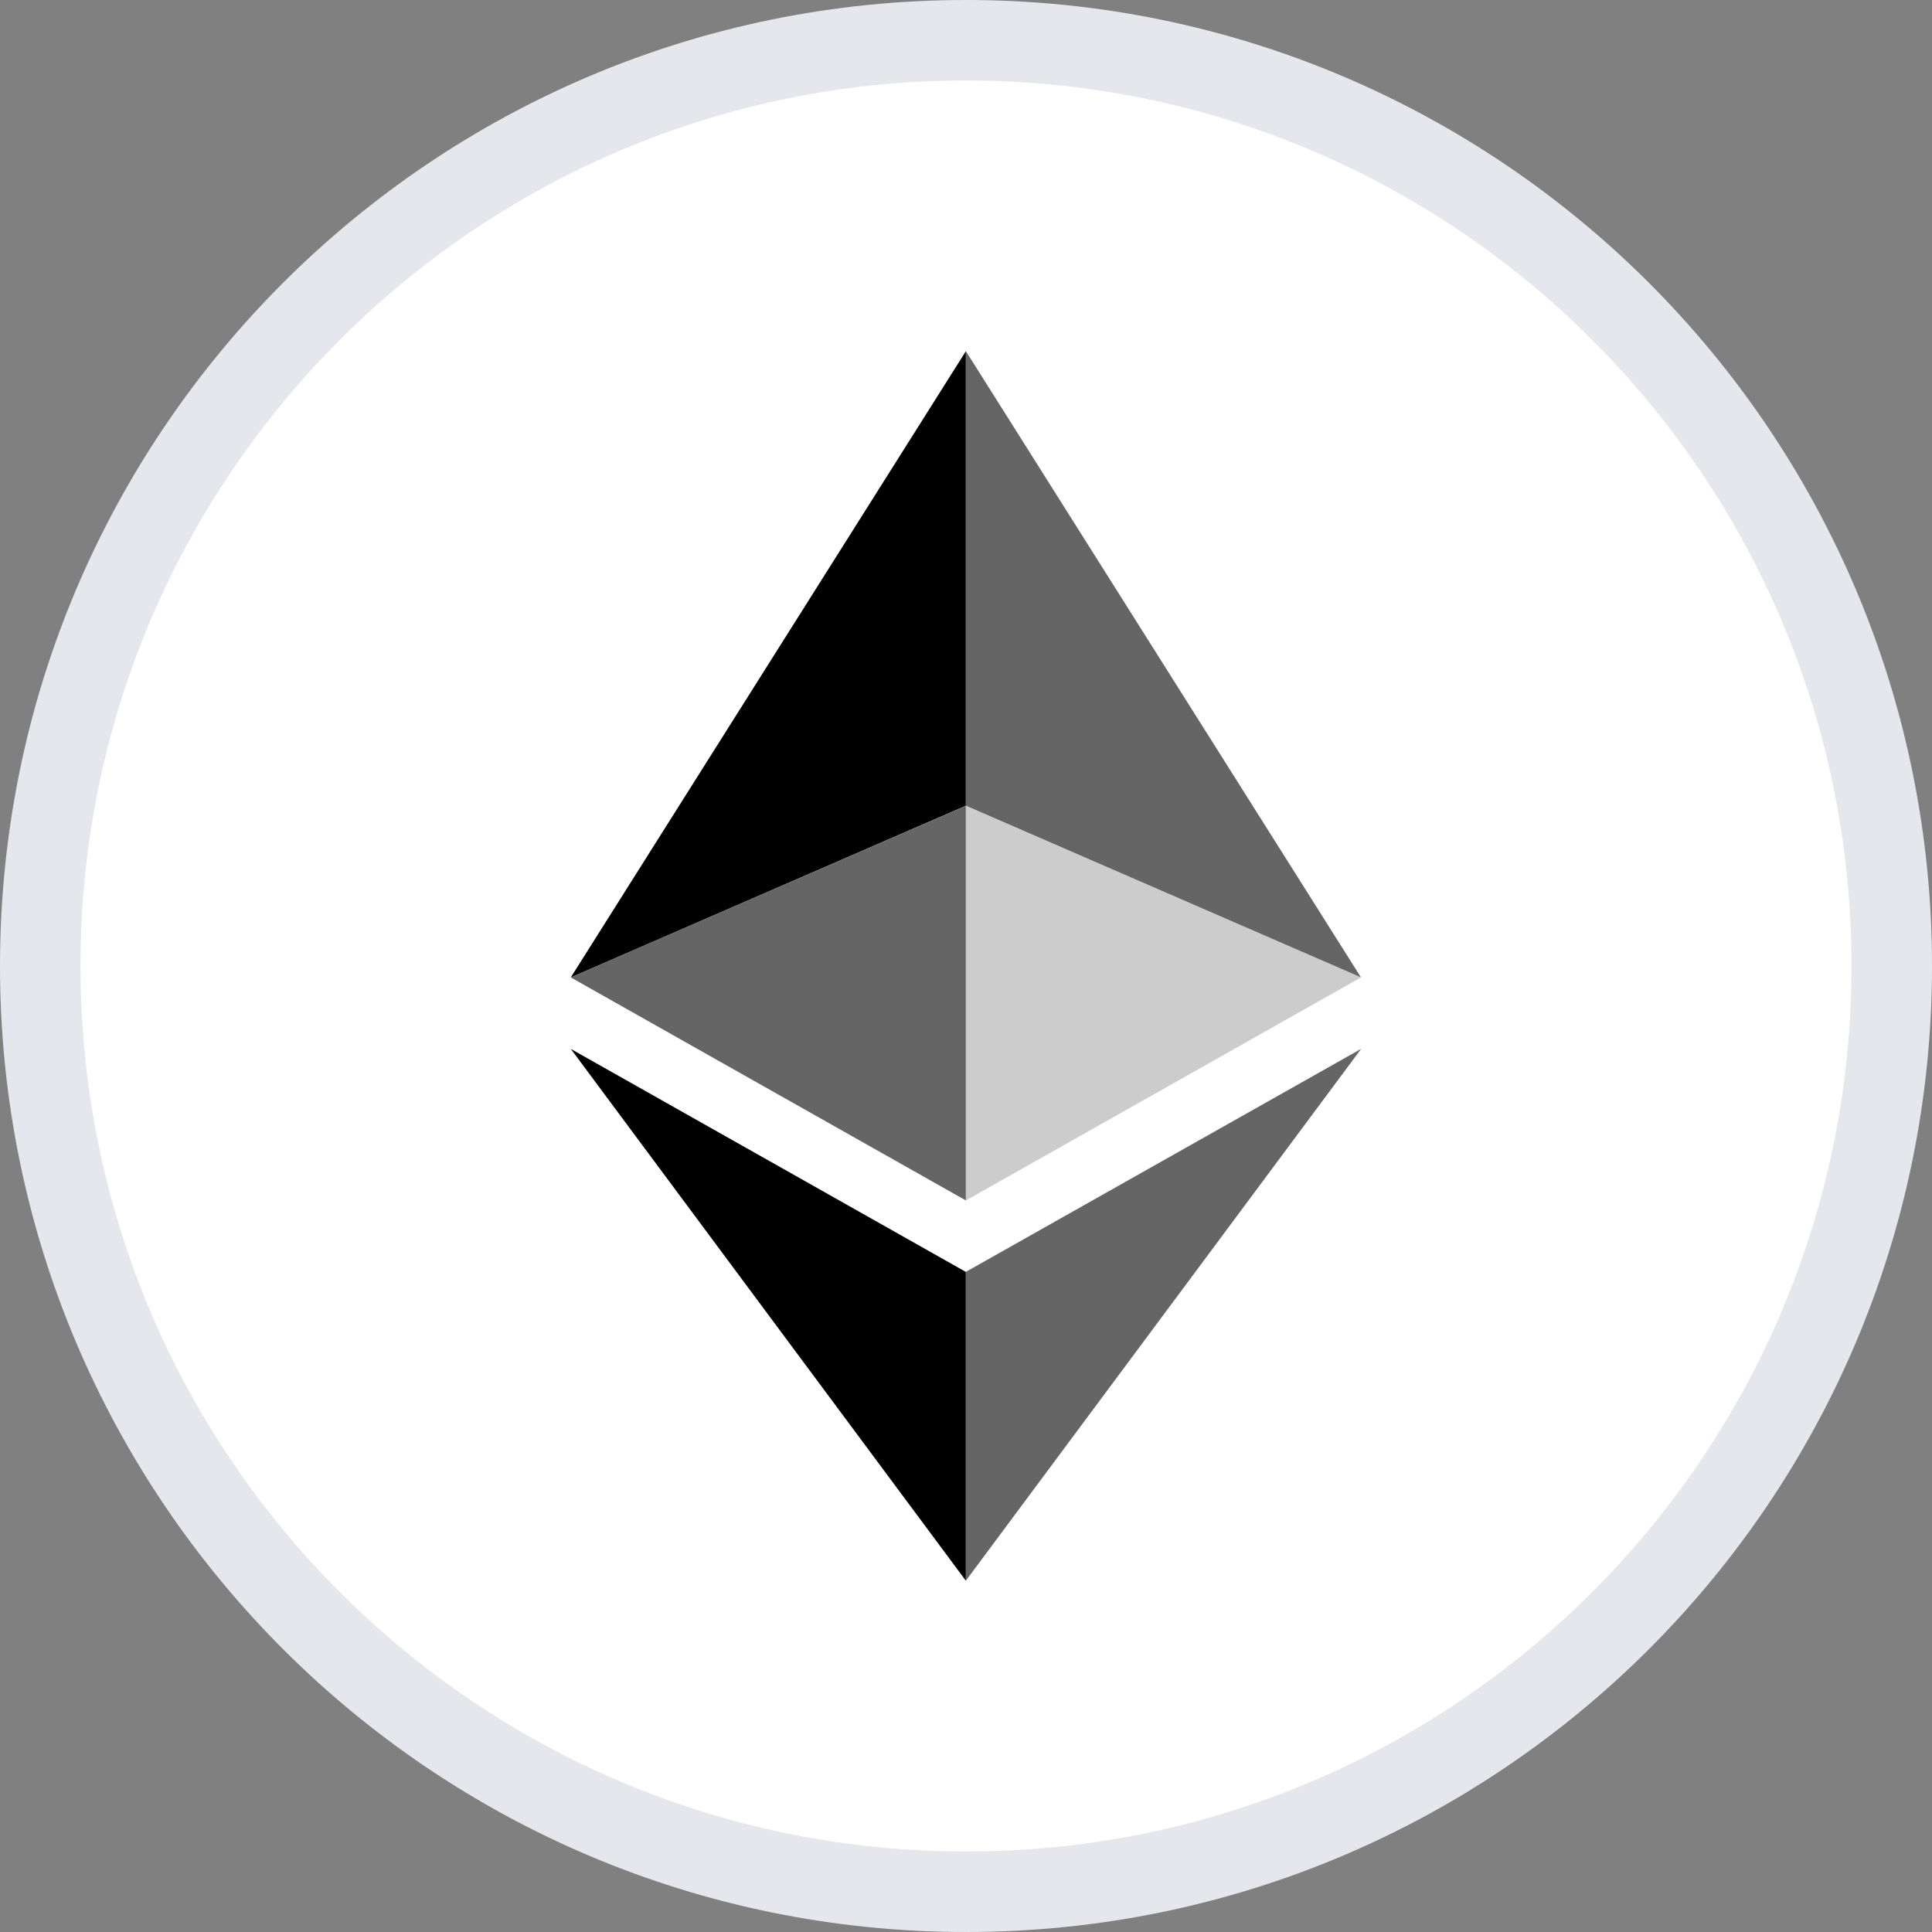 <svg width="24" height="24" viewBox="0 0 24 24" fill="none" xmlns="http://www.w3.org/2000/svg">
<rect x="0" y="0" width="24" height="24" fill="#808080" stroke="none"/>
<path d="M23.5 12C23.5 18.351 18.351 23.5 12 23.5C5.649 23.5 0.5 18.351 0.5 12C0.5 5.649 5.649 0.5 12 0.5C18.351 0.5 23.5 5.649 23.5 12Z" fill="white" stroke="#E5E7EC"/>
<path d="M11.999 4.363V10.009L16.906 12.141L11.999 4.363Z" fill="black" fill-opacity="0.602"/>
<path d="M11.998 4.363L7.091 12.141L11.998 10.009V4.363Z" fill="black"/>
<path d="M11.999 15.799V19.635L16.909 13.029L11.999 15.799Z" fill="black" fill-opacity="0.602"/>
<path d="M11.998 19.636V15.8L7.091 13.03L11.998 19.636Z" fill="black"/>
<path d="M11.999 14.912L16.906 12.142L11.999 10.011V14.912Z" fill="black" fill-opacity="0.2"/>
<path d="M7.091 12.142L11.998 14.912V10.011L7.091 12.142Z" fill="black" fill-opacity="0.602"/>
</svg>
